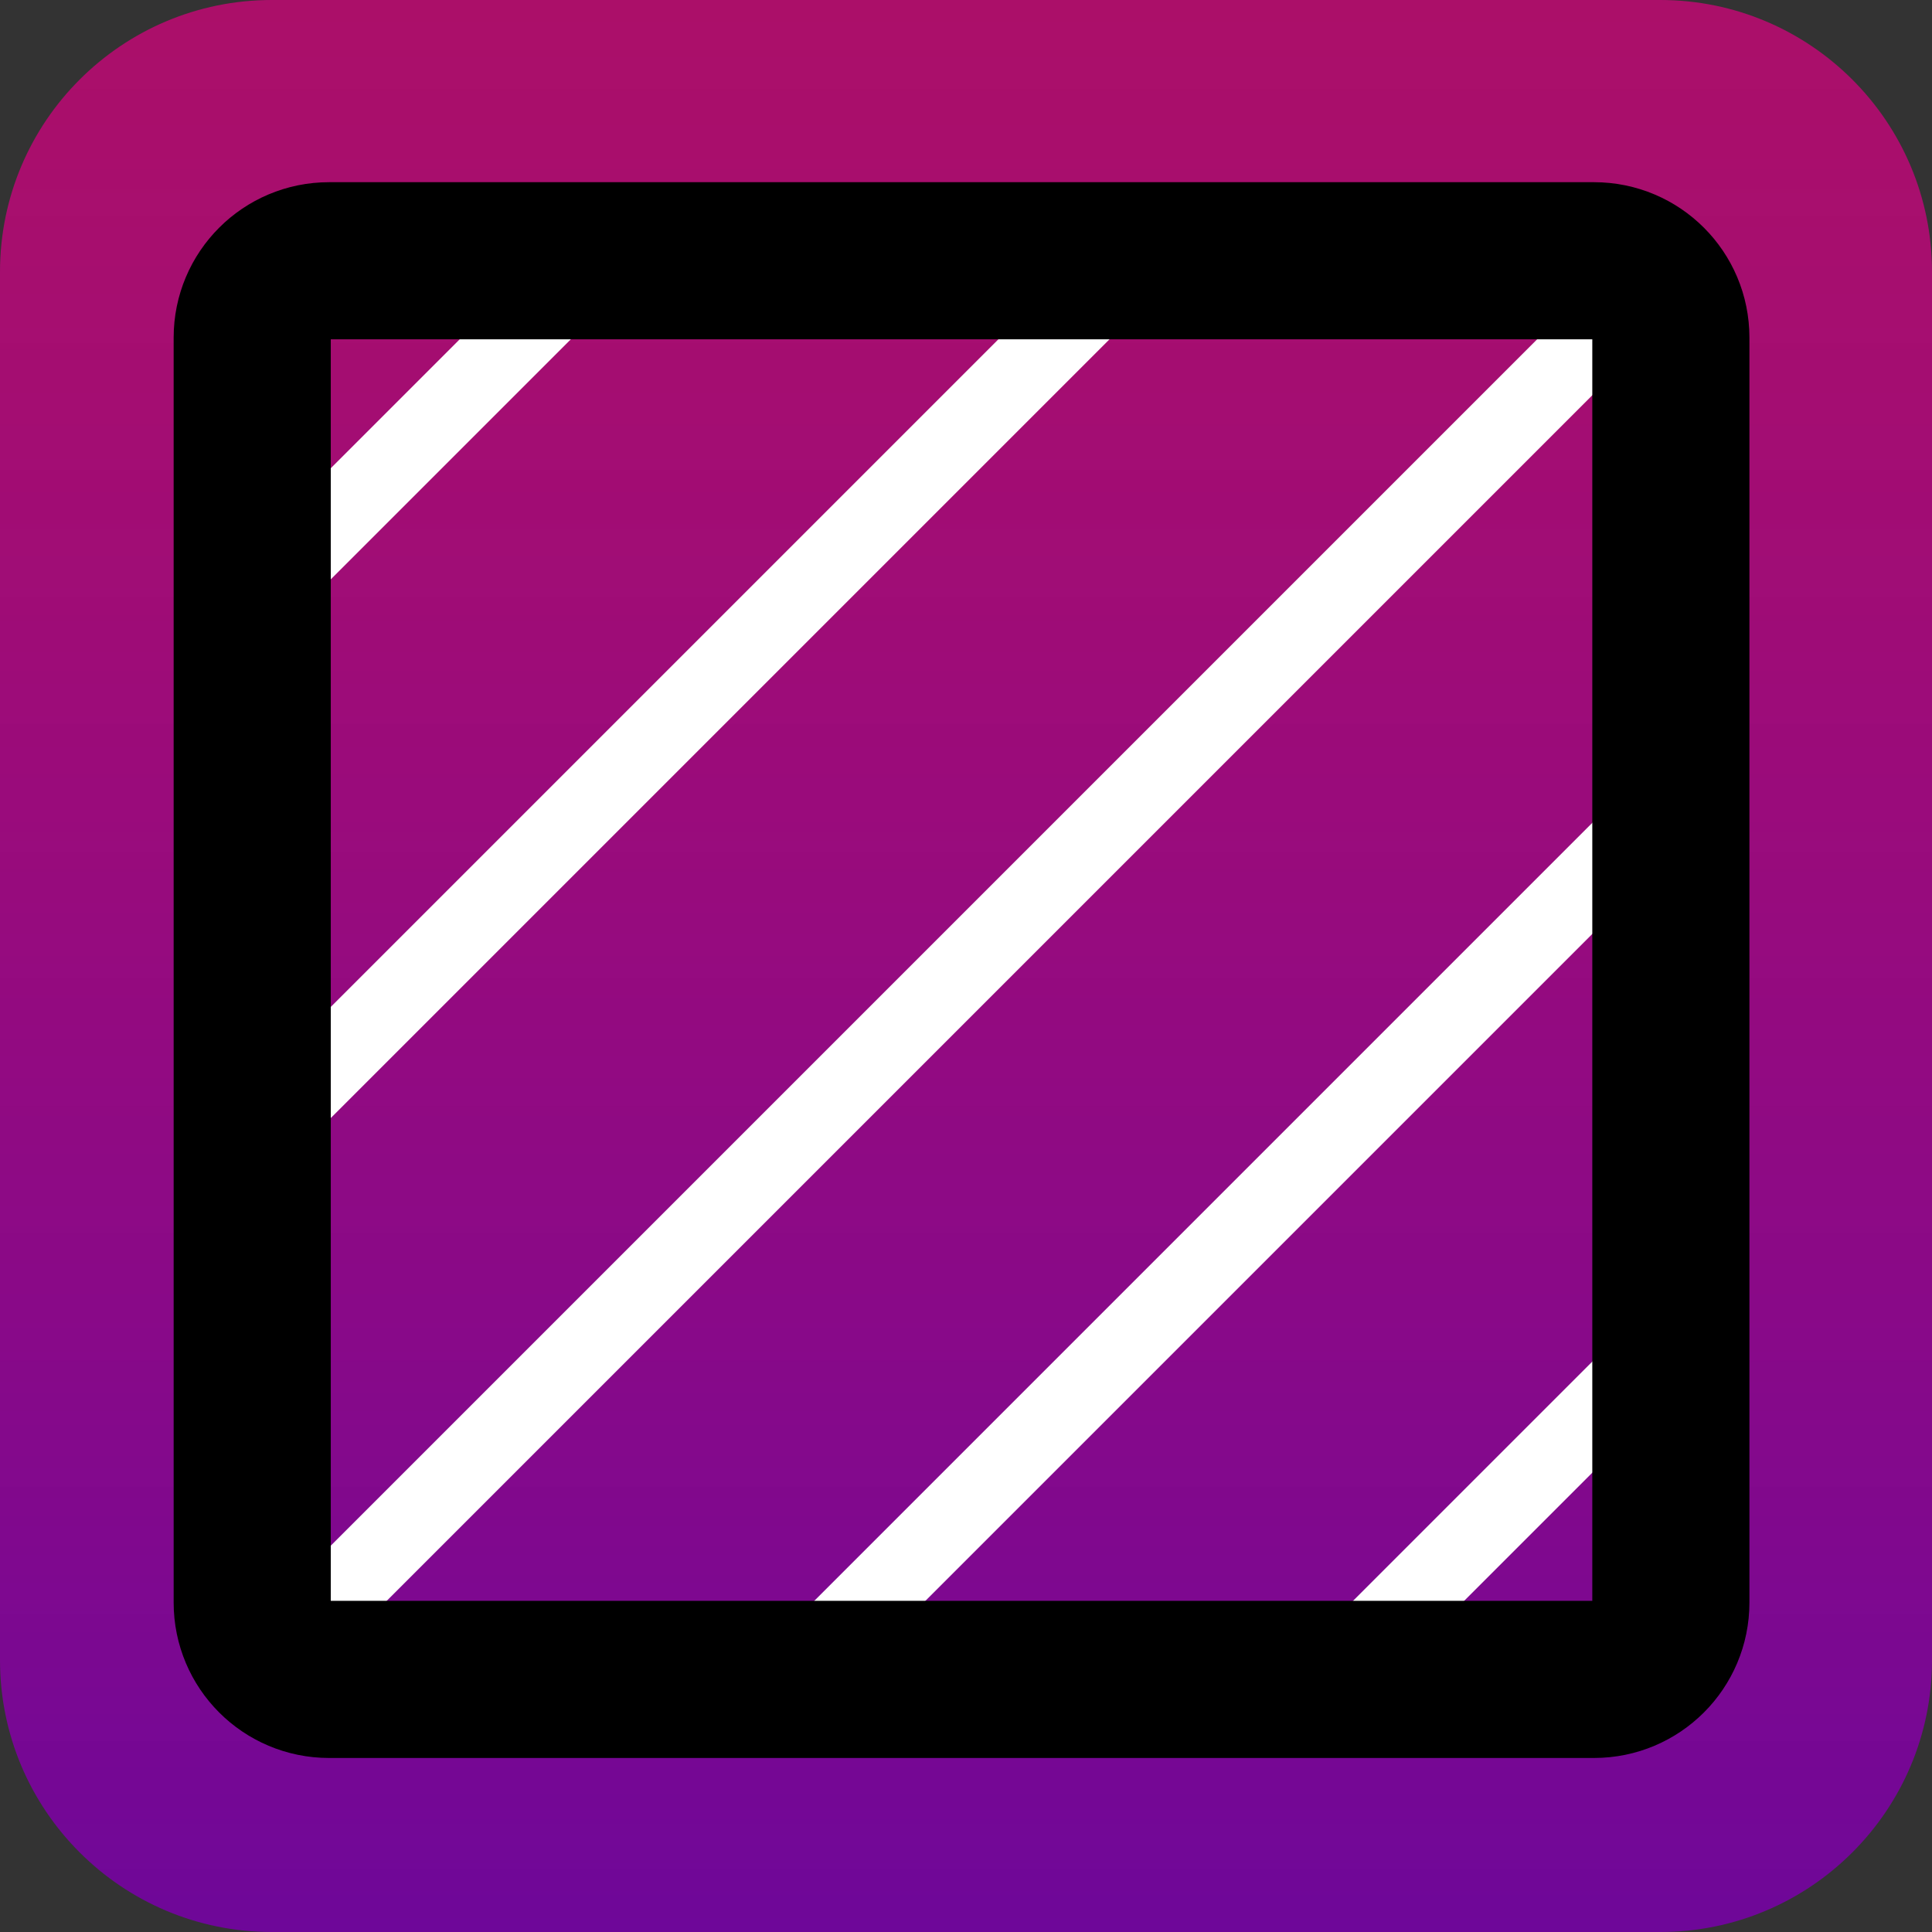 <svg version="1.1" xmlns="http://www.w3.org/2000/svg" xmlns:xlink="http://www.w3.org/1999/xlink" width="30.74" height="30.74" viewBox="0,0,30.74,30.74"><rect x="0" y="0" width="30.74" height="30.74" fill="#333333" stroke="none"/><defs><linearGradient x1="240" y1="164.63" x2="240" y2="195.37" gradientUnits="userSpaceOnUse" id="color-1"><stop offset="0" stop-color="#de0080" stop-opacity="0.702"/><stop offset="1" stop-color="#6e0799"/></linearGradient></defs><g transform="translate(-224.63,-164.63)"><g data-paper-data="{&quot;isPaintingLayer&quot;:true}" fill-rule="nonzero" stroke-linejoin="miter" stroke-miterlimit="10" stroke-dasharray="" stroke-dashoffset="0" style="mix-blend-mode: normal"><path d="M224.63,168.955c0,-2.389 1.937,-4.325 4.325,-4.325h22.09c2.389,0 4.325,1.937 4.325,4.325l0,22.09c0,2.389 -1.937,4.325 -4.325,4.325l-22.09,0c-2.389,0 -4.325,-1.937 -4.325,-4.325z" fill="url(#color-1)" stroke-opacity="0.502" stroke="#000000" stroke-width="0" stroke-linecap="butt"/><g fill="none" stroke="#ffffff" stroke-width="1.25" stroke-linecap="round"><path d="M229.286,190.714l21.429,-21.429"/><path d="M228.571,182.857l13.857,-13.857"/><path d="M237.357,191.214l13.857,-13.857"/><path d="M228.714,174.143l5.429,-5.429"/><path d="M245.857,191.286l5.429,-5.429"/></g><path d="M229.865,191.351c-0.675,0 -1.222,-0.547 -1.222,-1.222v-20.128c0,-0.675 0.547,-1.222 1.222,-1.222h20.128c0.675,0 1.222,0.547 1.222,1.222v20.128c0,0.675 -0.547,1.222 -1.222,1.222z" fill="none" stroke="#000000" stroke-width="2.5" stroke-linecap="butt"/></g></g></svg><!--rotationCenter:15.37021999999999:15.37021999999999-->